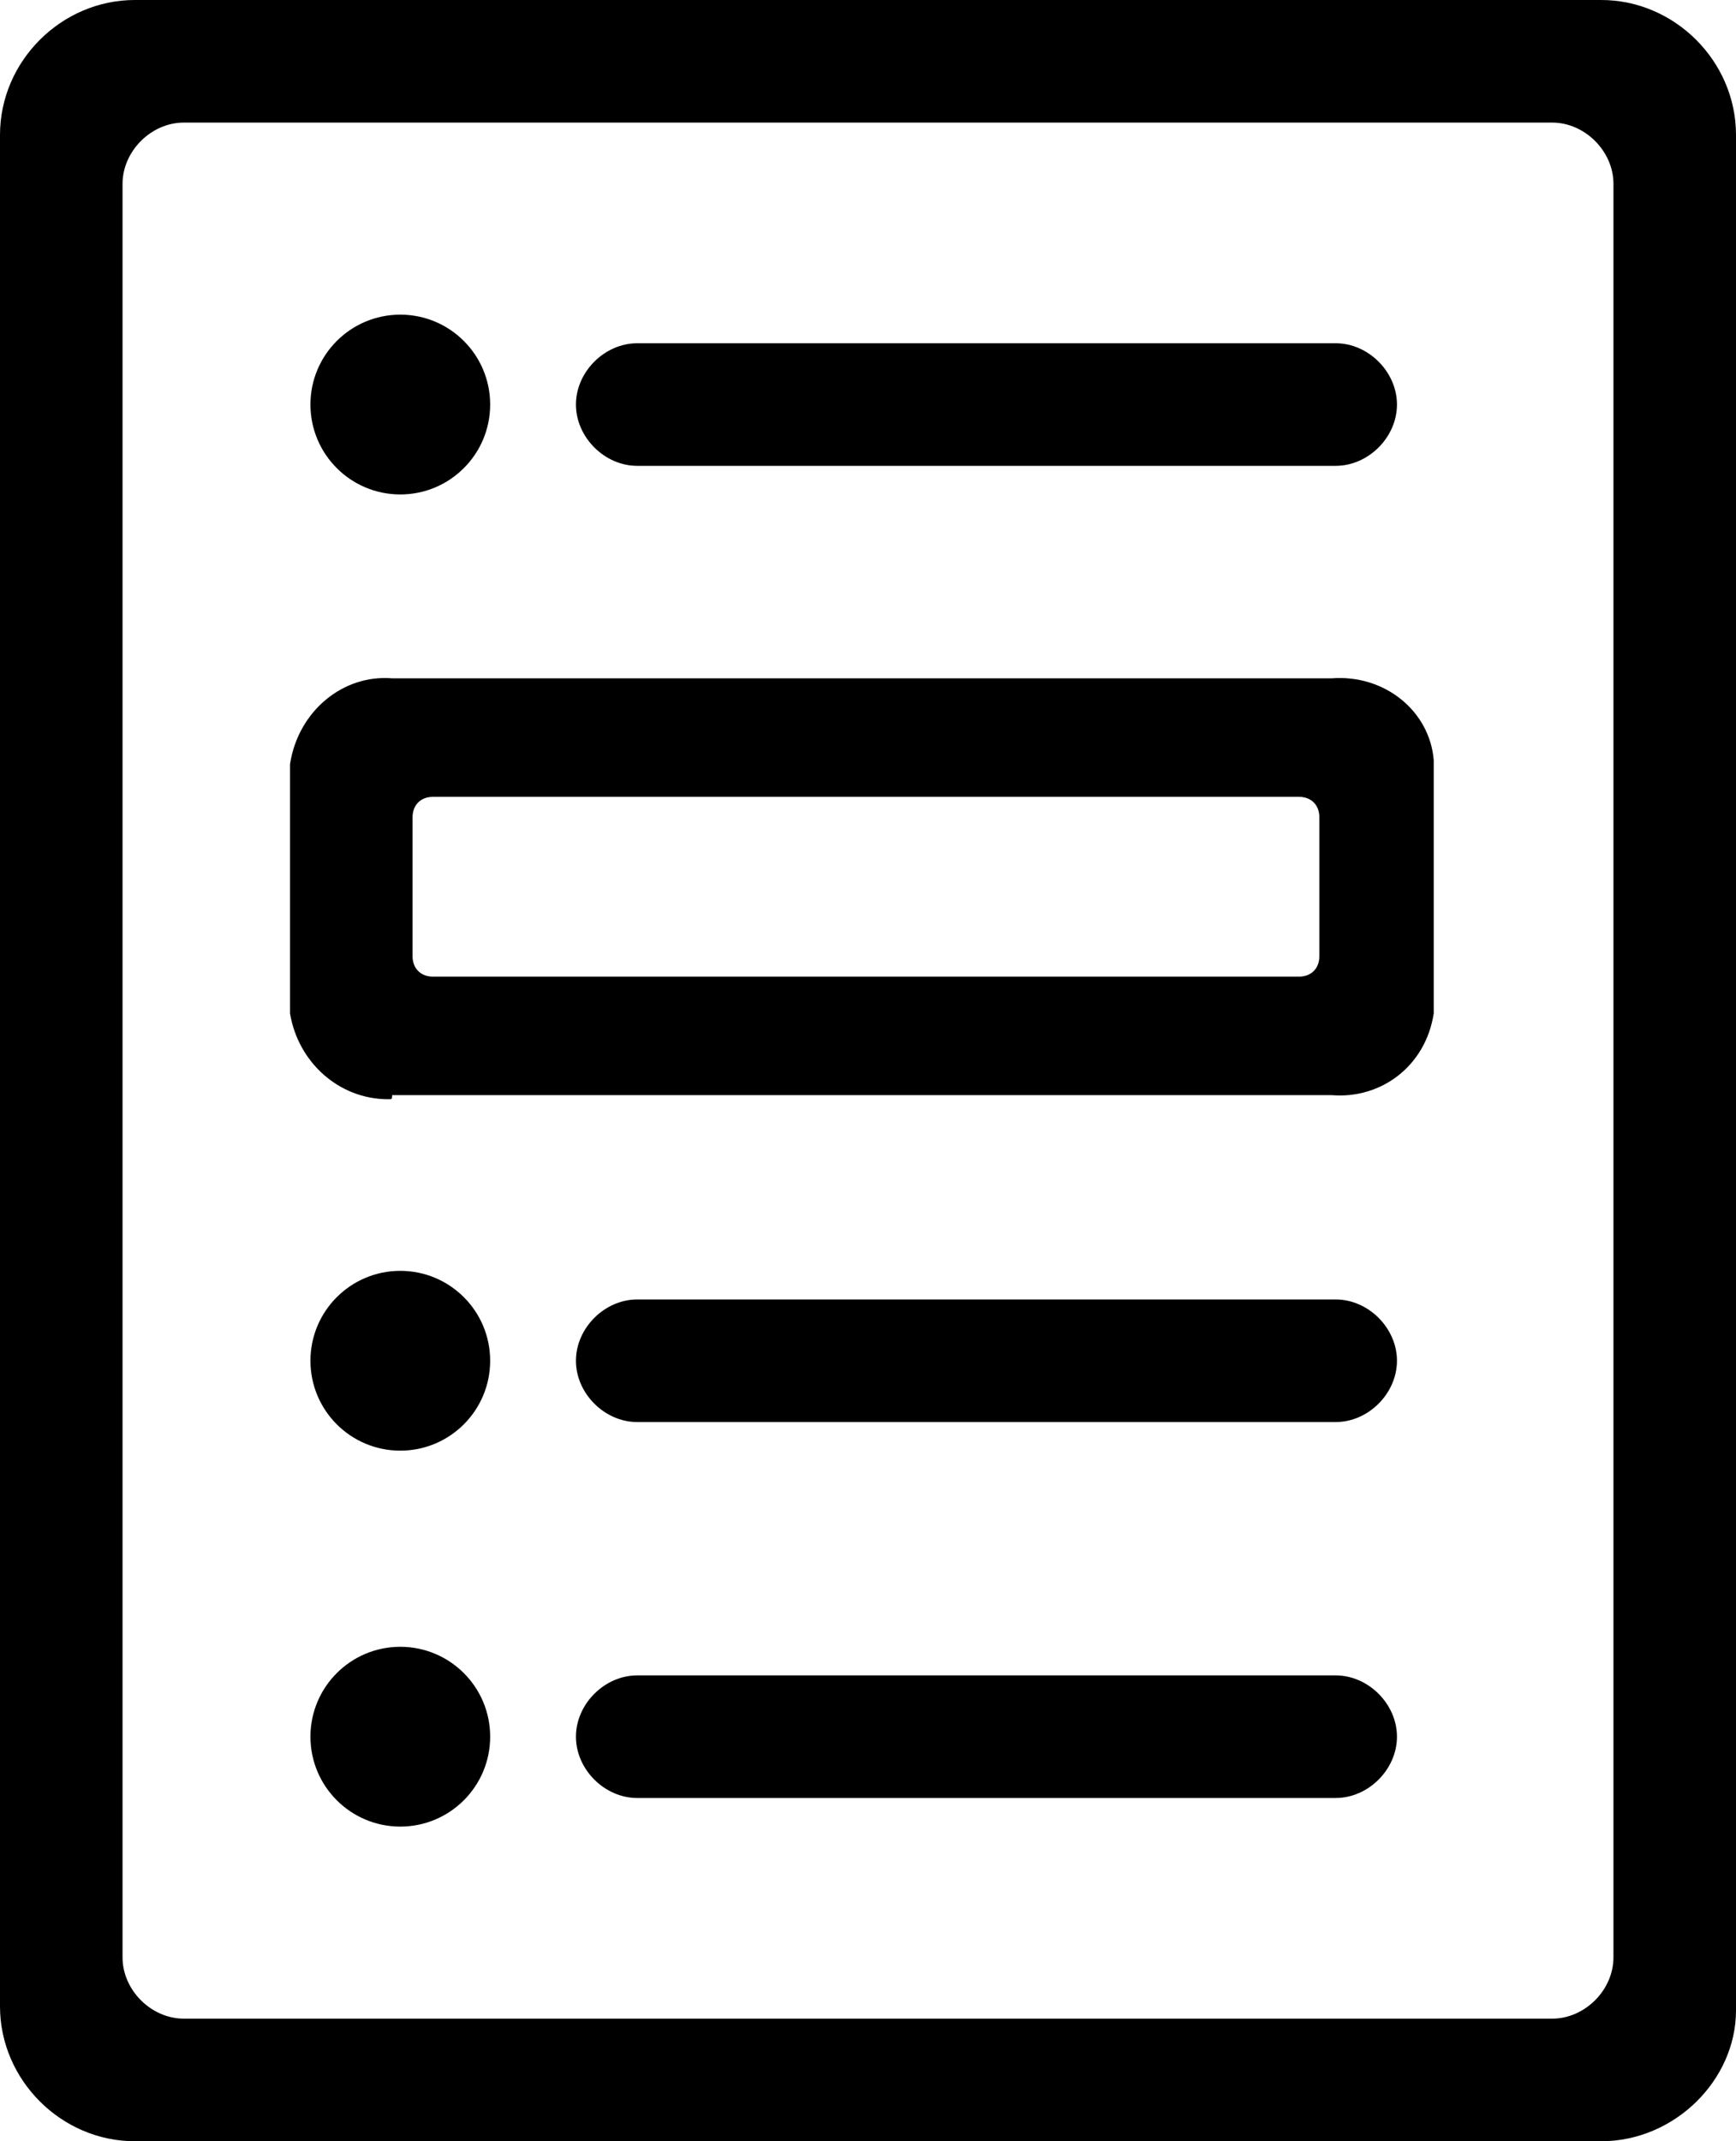 <?xml version="1.0" encoding="utf-8"?>
<!-- Generator: Adobe Illustrator 22.1.0, SVG Export Plug-In . SVG Version: 6.00 Build 0)  -->
<svg version="1.1" id="Layer_1" xmlns="http://www.w3.org/2000/svg" xmlns:xlink="http://www.w3.org/1999/xlink" x="0px" y="0px"
	 viewBox="0 0 42.5 52.4" style="enable-background:new 0 0 42.5 52.4;" xml:space="preserve">
<g id="Welcome">
	<g>
		<g id="form_icon">
			<path d="M32.7,11.4H15.6c-0.8,0-1.5-0.7-1.5-1.5s0.7-1.5,1.5-1.5h17.1c0.8,0,1.5,0.7,1.5,1.5S33.5,11.4,32.7,11.4z"/>
			<circle cx="9.8" cy="9.9" r="2.2"/>
			<path d="M32.7,34.8H15.6c-0.8,0-1.5-0.7-1.5-1.5s0.7-1.5,1.5-1.5h17.1c0.8,0,1.5,0.7,1.5,1.5S33.5,34.8,32.7,34.8z"/>
			<path d="M32.7,44H15.6c-0.8,0-1.5-0.7-1.5-1.5s0.7-1.5,1.5-1.5h17.1c0.8,0,1.5,0.7,1.5,1.5S33.5,44,32.7,44z"/>
			<g>
				<circle cx="9.8" cy="33.3" r="2.2"/>
				<circle cx="9.8" cy="42.5" r="2.2"/>
			</g>
			<g id="Rectangle-14">
				<path d="M9.5,26.9c-1.2,0-2.2-0.9-2.4-2.1v-0.2v-5.9c0.2-1.3,1.3-2.2,2.5-2.1h23c1.3-0.1,2.4,0.8,2.5,2v0.2v6
					c-0.2,1.3-1.3,2.1-2.5,2h-23C9.6,26.9,9.6,26.9,9.5,26.9z M10.6,23.9h21.2c0.3,0,0.5-0.2,0.5-0.5V20c0-0.3-0.2-0.5-0.5-0.5H10.6
					c-0.3,0-0.5,0.2-0.5,0.5v3.4C10.1,23.7,10.3,23.9,10.6,23.9z"/>
			</g>
		</g>
	</g>
</g>
<g id="Rectangle-11">
	<path d="M39.2,52.4H3.3c-1.8,0-3.3-1.5-3.3-3.3V3.3C0,1.5,1.5,0,3.3,0h35.9c1.8,0,3.3,1.5,3.3,3.3v45.9
		C42.5,50.9,41,52.4,39.2,52.4z M4.5,3C3.7,3,3,3.7,3,4.5v43.4c0,0.8,0.7,1.5,1.5,1.5H38c0.8,0,1.5-0.7,1.5-1.5V4.5
		C39.5,3.7,38.8,3,38,3H4.5z"/>
</g>
</svg>

